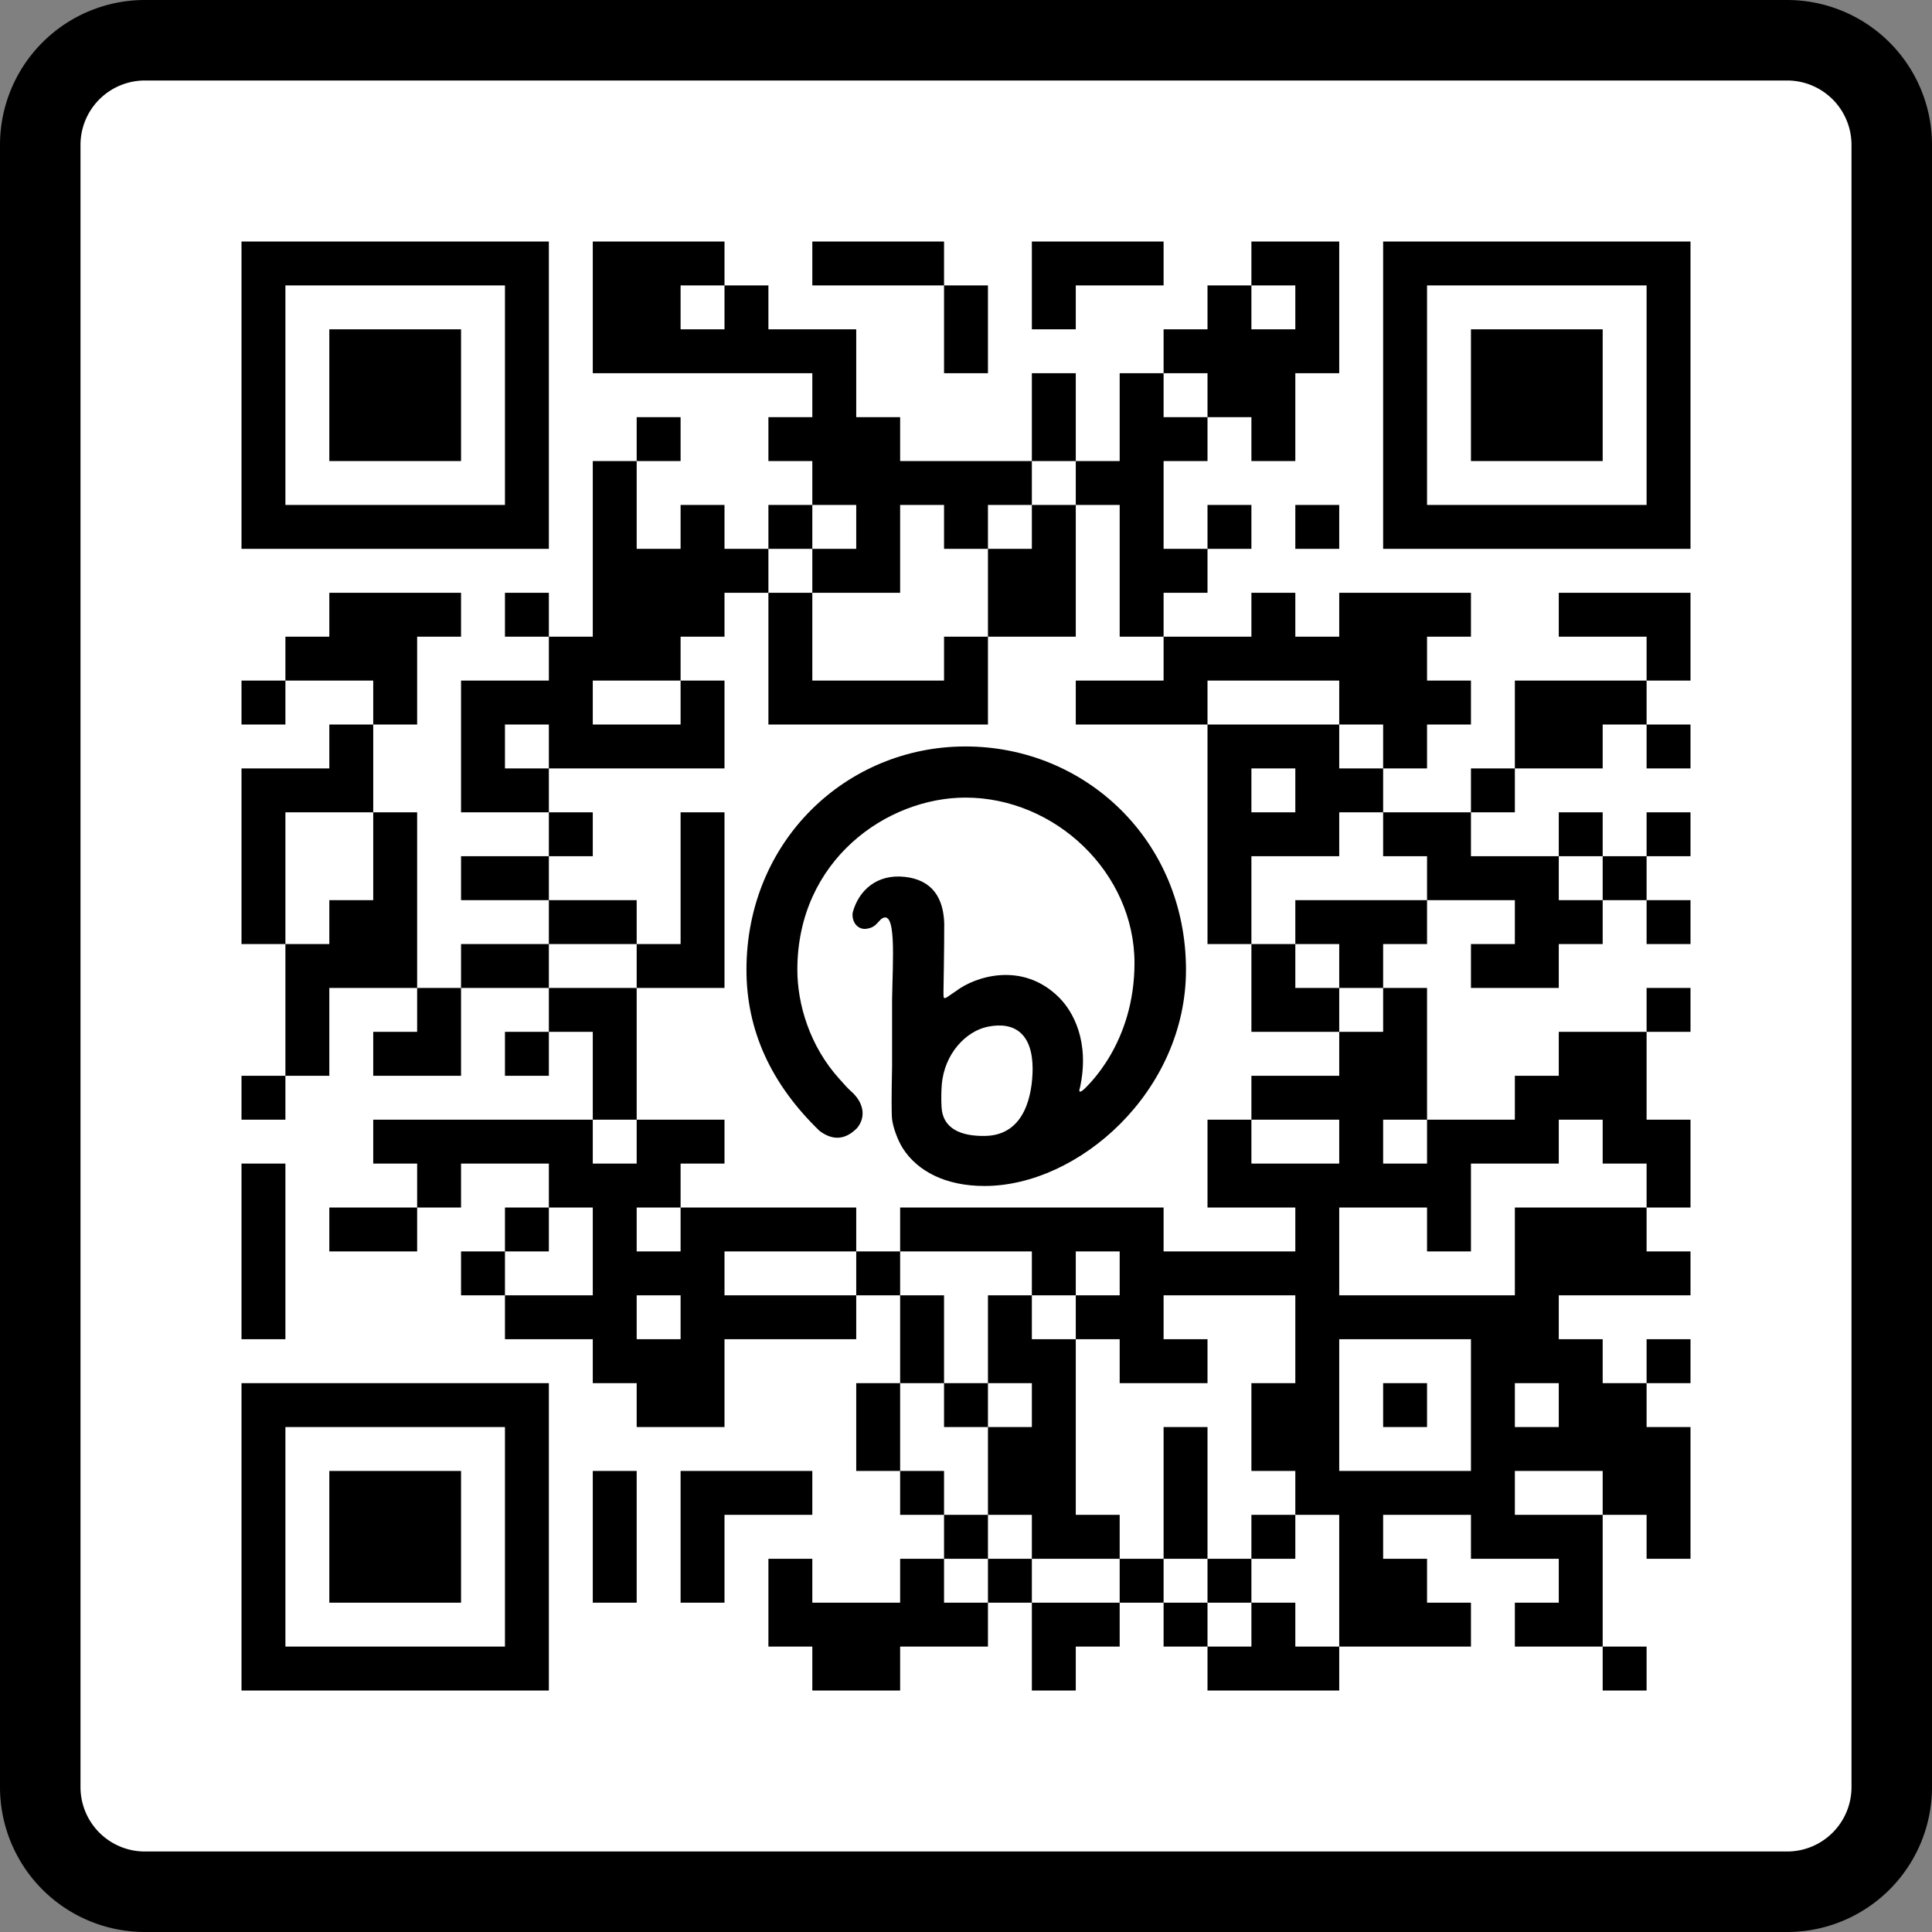 <?xml version='1.0'?><svg xmlns="http://www.w3.org/2000/svg" viewBox="0 0 240 240" width="240" height="240">
			<rect x="0" y="0" width="240" height="240" fill="#808080" stroke="none"/>
			<rect id="frame-background" fill="#ffffff" x="8" y="8" width="224" height="224" />
			<!-- 
Bitly Generated QR Code
v4
33x33
-->
<svg  x='30.00' y='30.00' width='180.00' height='180.00' viewBox='0 0 528 528'
xmlns='http://www.w3.org/2000/svg'
xmlns:xlink='http://www.w3.org/1999/xlink'>
	<g id='background' style='fill:#ffffff' >
<rect x="0" y="0" width="528" height="528" />
</g>
<g id='pips' style='fill:#000000' >
<path d="M0,160L16,160L16,176L0,176L0,160M0,192L16,192L32,192L32,176L48,176L48,192L48,208L32,208L16,208L16,224L16,240L16,256L0,256L0,240L0,224L0,208L0,192M0,304L16,304L16,320L0,320L0,304M0,336L16,336L16,352L16,368L16,384L16,400L0,400L0,384L0,368L0,352L0,336M16,144L32,144L32,128L48,128L64,128L80,128L80,144L64,144L64,160L64,176L48,176L48,160L32,160L16,160L16,144M16,256L32,256L32,240L48,240L48,224L48,208L64,208L64,224L64,240L64,256L64,272L48,272L32,272L32,288L32,304L16,304L16,288L16,272L16,256M32,352L48,352L64,352L64,368L48,368L32,368L32,352M48,288L64,288L64,272L80,272L80,288L80,304L64,304L48,304L48,288M48,320L64,320L80,320L96,320L112,320L128,320L128,336L144,336L144,320L160,320L176,320L176,336L160,336L160,352L144,352L144,368L160,368L160,352L176,352L192,352L208,352L224,352L224,368L208,368L192,368L176,368L176,384L192,384L208,384L224,384L224,400L208,400L192,400L176,400L176,416L176,432L160,432L144,432L144,416L128,416L128,400L112,400L96,400L96,384L112,384L128,384L128,368L128,352L112,352L112,336L96,336L80,336L80,352L64,352L64,336L48,336L48,320M80,160L96,160L112,160L112,144L128,144L128,128L128,112L128,96L128,80L144,80L144,96L144,112L160,112L160,96L176,96L176,112L192,112L192,128L176,128L176,144L160,144L160,160L144,160L128,160L128,176L144,176L160,176L160,160L176,160L176,176L176,192L160,192L144,192L128,192L112,192L112,176L96,176L96,192L112,192L112,208L96,208L80,208L80,192L80,176L80,160M80,224L96,224L112,224L112,240L96,240L80,240L80,224M80,256L96,256L112,256L112,272L96,272L80,272L80,256M80,368L96,368L96,384L80,384L80,368M96,128L112,128L112,144L96,144L96,128M96,288L112,288L112,304L96,304L96,288M96,352L112,352L112,368L96,368L96,352M112,208L128,208L128,224L112,224L112,208M112,240L128,240L144,240L144,256L128,256L112,256L112,240M112,272L128,272L144,272L144,288L144,304L144,320L128,320L128,304L128,288L112,288L112,272M128,0L144,0L160,0L176,0L176,16L160,16L160,32L176,32L176,16L192,16L192,32L208,32L224,32L224,48L224,64L240,64L240,80L256,80L272,80L288,80L288,96L272,96L272,112L256,112L256,96L240,96L240,112L240,128L224,128L208,128L208,112L224,112L224,96L208,96L208,80L192,80L192,64L208,64L208,48L192,48L176,48L160,48L144,48L128,48L128,32L128,16L128,0M144,384L144,400L160,400L160,384L144,384M128,448L144,448L144,464L144,480L144,496L128,496L128,480L128,464L128,448M144,64L160,64L160,80L144,80L144,64M144,256L160,256L160,240L160,224L160,208L176,208L176,224L176,240L176,256L176,272L160,272L144,272L144,256M160,448L176,448L192,448L208,448L208,464L192,464L176,464L176,480L176,496L160,496L160,480L160,464L160,448M192,96L208,96L208,112L192,112L192,96M192,128L208,128L208,144L208,160L224,160L240,160L256,160L256,144L272,144L272,160L272,176L256,176L240,176L224,176L208,176L192,176L192,160L192,144L192,128M192,480L208,480L208,496L224,496L240,496L240,480L256,480L256,496L272,496L272,512L256,512L240,512L240,528L224,528L208,528L208,512L192,512L192,496L192,480M208,0L224,0L240,0L256,0L256,16L240,16L224,16L208,16L208,0M224,368L240,368L240,384L224,384L224,368M224,416L240,416L240,432L240,448L224,448L224,432L224,416M240,352L256,352L272,352L288,352L304,352L320,352L336,352L336,368L352,368L368,368L384,368L384,352L368,352L352,352L352,336L352,320L368,320L368,336L384,336L400,336L400,320L384,320L368,320L368,304L384,304L400,304L400,288L416,288L416,272L432,272L432,288L432,304L432,320L416,320L416,336L432,336L432,320L448,320L464,320L464,304L480,304L480,288L496,288L512,288L512,304L512,320L528,320L528,336L528,352L512,352L512,336L496,336L496,320L480,320L480,336L464,336L448,336L448,352L448,368L432,368L432,352L416,352L400,352L400,368L400,384L416,384L432,384L448,384L464,384L464,368L464,352L480,352L496,352L512,352L512,368L528,368L528,384L512,384L496,384L480,384L480,400L496,400L496,416L512,416L512,432L528,432L528,448L528,464L528,480L512,480L512,464L496,464L496,448L480,448L464,448L464,464L480,464L496,464L496,480L496,496L496,512L480,512L464,512L464,496L480,496L480,480L464,480L448,480L448,464L432,464L416,464L416,480L432,480L432,496L448,496L448,512L432,512L416,512L400,512L400,496L400,480L400,464L384,464L384,448L368,448L368,432L368,416L384,416L384,400L384,384L368,384L352,384L336,384L336,400L352,400L352,416L336,416L320,416L320,400L304,400L304,384L320,384L320,368L304,368L304,384L288,384L288,368L272,368L256,368L240,368L240,352M240,384L256,384L256,400L256,416L240,416L240,400L240,384M240,448L256,448L256,464L240,464L240,448M256,16L272,16L272,32L272,48L256,48L256,32L256,16M256,416L272,416L272,432L256,432L256,416M256,464L272,464L272,480L256,480L256,464M272,112L288,112L288,96L304,96L304,112L304,128L304,144L288,144L272,144L272,128L272,112M272,384L288,384L288,400L304,400L304,416L304,432L304,448L304,464L320,464L320,480L304,480L288,480L288,464L272,464L272,448L272,432L288,432L288,416L272,416L272,400L272,384M272,480L288,480L288,496L272,496L272,480M288,0L304,0L320,0L336,0L336,16L320,16L304,16L304,32L288,32L288,16L288,0M288,48L304,48L304,64L304,80L288,80L288,64L288,48M288,496L304,496L320,496L320,512L304,512L304,528L288,528L288,512L288,496M304,80L320,80L320,64L320,48L336,48L336,64L352,64L352,80L336,80L336,96L336,112L352,112L352,128L336,128L336,144L320,144L320,128L320,112L320,96L304,96L304,80M304,160L320,160L336,160L336,144L352,144L368,144L368,128L384,128L384,144L400,144L400,128L416,128L432,128L448,128L448,144L432,144L432,160L448,160L448,176L432,176L432,192L416,192L416,176L400,176L400,160L384,160L368,160L352,160L352,176L336,176L320,176L304,176L304,160M320,480L336,480L336,496L320,496L320,480M336,32L352,32L352,16L368,16L368,32L384,32L384,16L368,16L368,0L384,0L400,0L400,16L400,32L400,48L384,48L384,64L384,80L368,80L368,64L352,64L352,48L336,48L336,32M336,432L352,432L352,448L352,464L352,480L336,480L336,464L336,448L336,432M336,496L352,496L352,512L336,512L336,496M352,96L368,96L368,112L352,112L352,96M352,176L368,176L384,176L400,176L400,192L416,192L416,208L400,208L400,224L384,224L368,224L368,240L368,256L352,256L352,240L352,224L352,208L352,192L352,176M368,192L368,208L384,208L384,192L368,192M352,480L368,480L368,496L352,496L352,480M352,512L368,512L368,496L384,496L384,512L400,512L400,528L384,528L368,528L352,528L352,512M368,256L384,256L384,272L400,272L400,288L384,288L368,288L368,272L368,256M368,464L384,464L384,480L368,480L368,464M384,96L400,96L400,112L384,112L384,96M384,240L400,240L416,240L432,240L432,256L416,256L416,272L400,272L400,256L384,256L384,240M400,400L400,416L400,432L400,448L416,448L432,448L448,448L448,432L448,416L448,400L432,400L416,400L400,400M416,208L432,208L448,208L448,224L464,224L480,224L480,240L496,240L496,256L480,256L480,272L464,272L448,272L448,256L464,256L464,240L448,240L432,240L432,224L416,224L416,208M416,416L432,416L432,432L416,432L416,416M448,192L464,192L464,208L448,208L448,192M464,416L464,432L480,432L480,416L464,416M464,160L480,160L496,160L512,160L512,176L496,176L496,192L480,192L464,192L464,176L464,160M480,128L496,128L512,128L528,128L528,144L528,160L512,160L512,144L496,144L480,144L480,128M480,208L496,208L496,224L480,224L480,208M496,224L512,224L512,240L496,240L496,224M496,512L512,512L512,528L496,528L496,512M512,176L528,176L528,192L512,192L512,176M512,208L528,208L528,224L512,224L512,208M512,240L528,240L528,256L512,256L512,240M512,272L528,272L528,288L512,288L512,272M512,400L528,400L528,416L512,416L512,400Z" />
</g>
<g id='corners-outer-1' style='fill:#000000' >
<path d="M0,0L16,0L32,0L48,0L64,0L80,0L96,0L112,0L112,16L112,32L112,48L112,64L112,80L112,96L112,112L96,112L80,112L64,112L48,112L32,112L16,112L0,112L0,96L0,80L0,64L0,48L0,32L0,16L0,0M16,16L16,32L16,48L16,64L16,80L16,96L32,96L48,96L64,96L80,96L96,96L96,80L96,64L96,48L96,32L96,16L80,16L64,16L48,16L32,16L16,16Z" />
</g>
<g id='corners-outer-2' style='fill:#000000' >
<path d="M416,0L432,0L448,0L464,0L480,0L496,0L512,0L528,0L528,16L528,32L528,48L528,64L528,80L528,96L528,112L512,112L496,112L480,112L464,112L448,112L432,112L416,112L416,96L416,80L416,64L416,48L416,32L416,16L416,0M432,16L432,32L432,48L432,64L432,80L432,96L448,96L464,96L480,96L496,96L512,96L512,80L512,64L512,48L512,32L512,16L496,16L480,16L464,16L448,16L432,16Z" />
</g>
<g id='corners-outer-3' style='fill:#000000' >
<path d="M0,416L16,416L32,416L48,416L64,416L80,416L96,416L112,416L112,432L112,448L112,464L112,480L112,496L112,512L112,528L96,528L80,528L64,528L48,528L32,528L16,528L0,528L0,512L0,496L0,480L0,464L0,448L0,432L0,416M16,432L16,448L16,464L16,480L16,496L16,512L32,512L48,512L64,512L80,512L96,512L96,496L96,480L96,464L96,448L96,432L80,432L64,432L48,432L32,432L16,432Z" />
</g>
<g id='corners-inner-1' style='fill:#000000' >
<path d="M32,32L48,32L64,32L80,32L80,48L80,64L80,80L64,80L48,80L32,80L32,64L32,48L32,32Z" />
</g>
<g id='corners-inner-2' style='fill:#000000' >
<path d="M448,32L464,32L480,32L496,32L496,48L496,64L496,80L480,80L464,80L448,80L448,64L448,48L448,32Z" />
</g>
<g id='corners-inner-3' style='fill:#000000' >
<path d="M32,448L48,448L64,448L80,448L80,464L80,480L80,496L64,496L48,496L32,496L32,480L32,464L32,448Z" />
</g>
<g id='logo-svg' style='fill:#000000' >
<g transform='translate(184 184) scale(2.86 2.86)'>
<!-- Bitly Logo © Bitly Inc. -->
<path d="M9.319 48.986C3.106 42.988 0 36.145 0 28.456C0 12.027 12.743 -6.10352e-05 27.904 -6.10352e-05C43.222 -6.10352e-05 56 12.027 56 28.456C56 43.984 42.3 56 30.334 56C25.378 56 21.799 54.126 19.926 51.207C19.264 50.174 18.673 48.509 18.554 47.5C18.474 46.827 18.474 44.595 18.554 40.803C18.554 38.594 18.554 35.771 18.554 32.334C18.624 27.218 19.17 20.451 17.142 22.011C16.541 22.591 16.298 23.195 15.01 23.25C13.722 23.156 13.359 21.775 13.572 21.032C14.337 18.365 16.585 16.229 20.157 16.614C23.73 17 25.104 19.365 25.198 22.558C25.198 26.419 25.104 30.631 25.104 31.121V31.534C25.121 31.918 25.066 32.228 25.517 31.971C25.98 31.657 26.378 31.384 26.713 31.154C29.158 29.301 35.158 27.346 39.815 31.971C41.587 33.731 43.769 37.552 42.498 43.449C42.294 44.066 42.458 44.148 42.989 43.694C43.428 43.257 49.439 37.841 49.439 27.593C49.439 16.106 39.367 6.516 27.904 6.516C17.915 6.516 6.484 14.468 6.484 28.456C6.484 32.802 8.041 38.177 11.854 42.375C12.477 43.091 12.949 43.593 13.271 43.883C15.01 45.379 15.239 47.263 14.083 48.631C12.597 50.13 11.009 50.249 9.319 48.986ZM30.407 49.622C35.596 49.538 36.433 44.146 36.461 41.101C36.461 36.603 34.173 35.011 30.742 35.709C27.98 36.268 25.19 39.146 24.883 43.141C24.827 43.811 24.799 44.901 24.855 45.934C24.995 48.672 27.282 49.678 30.407 49.622Z" />
</g></g>
</svg>
<g id="frame-sections">
				<path fill="#000000" d="M222,10a8,8,0,0,1,8,8V222a8,8,0,0,1-8,8H18a8,8,0,0,1-8-8V18a8,8,0,0,1,8-8H222m0-10H18A18,18,0,0,0,0,18V222a18,18,0,0,0,18,18H222a18,18,0,0,0,18-18V18A18,18,0,0,0,222,0Z"/>
			</g>
			</svg>